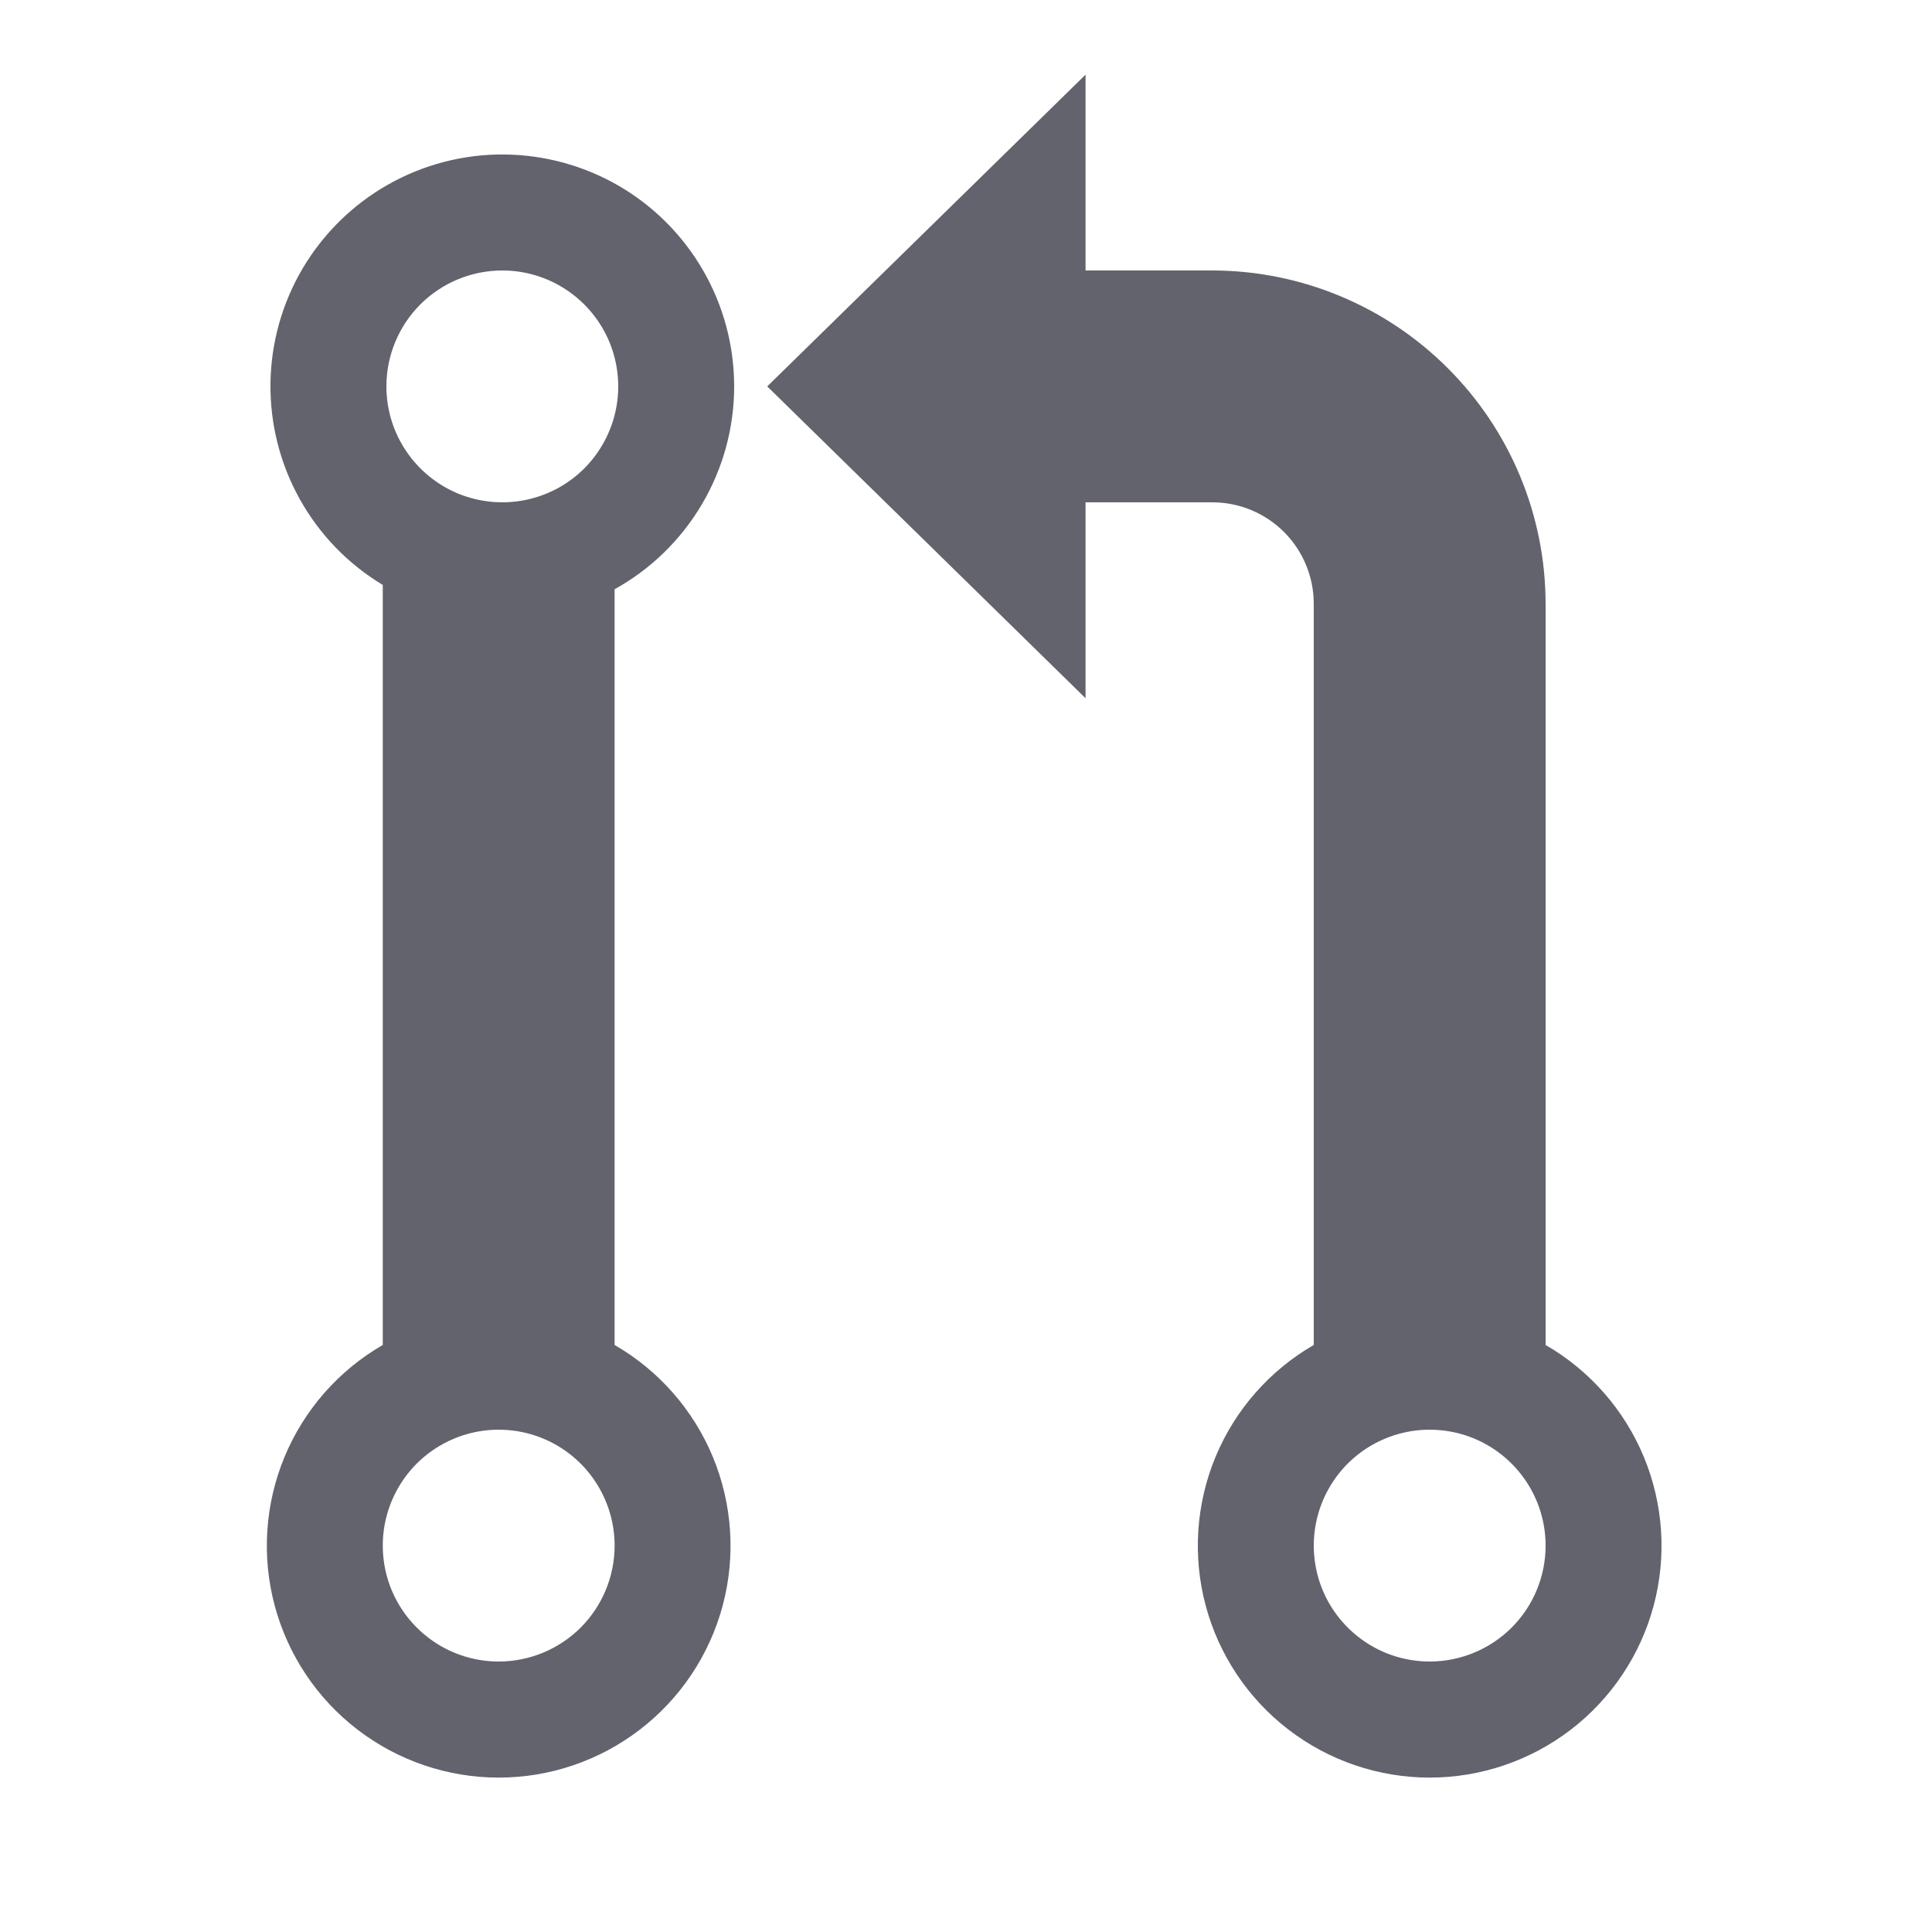 <svg width="25" height="25" viewBox="0 0 25 25" fill="none" xmlns="http://www.w3.org/2000/svg">
<g clip-path="url(#clip0_1765_366)">
<path d="M9.5 5C9.5 4.476 9.363 3.961 9.102 3.506C8.841 3.051 8.465 2.672 8.013 2.408C7.56 2.144 7.046 2.003 6.521 1.999C5.997 1.995 5.481 2.129 5.024 2.387C4.568 2.645 4.187 3.018 3.919 3.469C3.652 3.92 3.507 4.433 3.5 4.958C3.493 5.482 3.623 5.999 3.878 6.457C4.133 6.916 4.504 7.299 4.953 7.569V17.404C4.381 17.734 3.934 18.244 3.681 18.854C3.429 19.464 3.384 20.14 3.555 20.778C3.726 21.416 4.103 21.98 4.627 22.382C5.151 22.784 5.793 23.002 6.453 23.002C7.114 23.002 7.755 22.784 8.279 22.382C8.803 21.98 9.18 21.416 9.351 20.778C9.522 20.14 9.477 19.464 9.225 18.854C8.972 18.244 8.525 17.734 7.953 17.404V7.625C8.422 7.365 8.812 6.985 9.084 6.523C9.356 6.062 9.5 5.536 9.5 5ZM6.5 3.5C6.797 3.5 7.087 3.588 7.333 3.753C7.58 3.918 7.772 4.152 7.886 4.426C7.999 4.7 8.029 5.002 7.971 5.293C7.913 5.584 7.77 5.851 7.561 6.061C7.351 6.271 7.084 6.413 6.793 6.471C6.502 6.529 6.2 6.499 5.926 6.386C5.652 6.272 5.418 6.08 5.253 5.833C5.088 5.587 5 5.297 5 5C5 4.602 5.158 4.221 5.439 3.939C5.721 3.658 6.102 3.5 6.5 3.5ZM6.453 21.5C6.156 21.5 5.866 21.412 5.62 21.247C5.373 21.082 5.181 20.848 5.067 20.574C4.954 20.3 4.924 19.998 4.982 19.707C5.04 19.416 5.183 19.149 5.392 18.939C5.602 18.73 5.87 18.587 6.16 18.529C6.451 18.471 6.753 18.501 7.027 18.614C7.301 18.728 7.536 18.92 7.7 19.167C7.865 19.413 7.953 19.703 7.953 20C7.953 20.398 7.795 20.779 7.514 21.061C7.232 21.342 6.851 21.5 6.453 21.5ZM20 17.404V7.813C19.999 6.669 19.544 5.573 18.735 4.765C17.927 3.956 16.831 3.501 15.688 3.5H14.047V0.966L9.928 5L14.047 9.035V6.5H15.688C16.036 6.5 16.369 6.638 16.616 6.885C16.862 7.131 17 7.465 17 7.813V17.404C16.428 17.734 15.981 18.244 15.728 18.854C15.476 19.464 15.431 20.14 15.602 20.778C15.773 21.416 16.15 21.98 16.674 22.382C17.198 22.784 17.84 23.002 18.5 23.002C19.16 23.002 19.802 22.784 20.326 22.382C20.85 21.98 21.227 21.416 21.398 20.778C21.569 20.14 21.524 19.464 21.272 18.854C21.019 18.244 20.572 17.734 20 17.404ZM18.5 21.5C18.203 21.5 17.913 21.412 17.667 21.247C17.42 21.082 17.228 20.848 17.114 20.574C17.001 20.3 16.971 19.998 17.029 19.707C17.087 19.416 17.23 19.149 17.439 18.939C17.649 18.73 17.916 18.587 18.207 18.529C18.498 18.471 18.8 18.501 19.074 18.614C19.348 18.728 19.582 18.92 19.747 19.167C19.912 19.413 20 19.703 20 20C20 20.398 19.842 20.779 19.561 21.061C19.279 21.342 18.898 21.5 18.5 21.5Z" fill="#62636C"/>
</g>
<defs>
<clipPath id="clip0_1765_366">
<rect width="24" height="24" fill="white" transform="translate(0.5 0.5)"/>
</clipPath>
</defs>
</svg>
